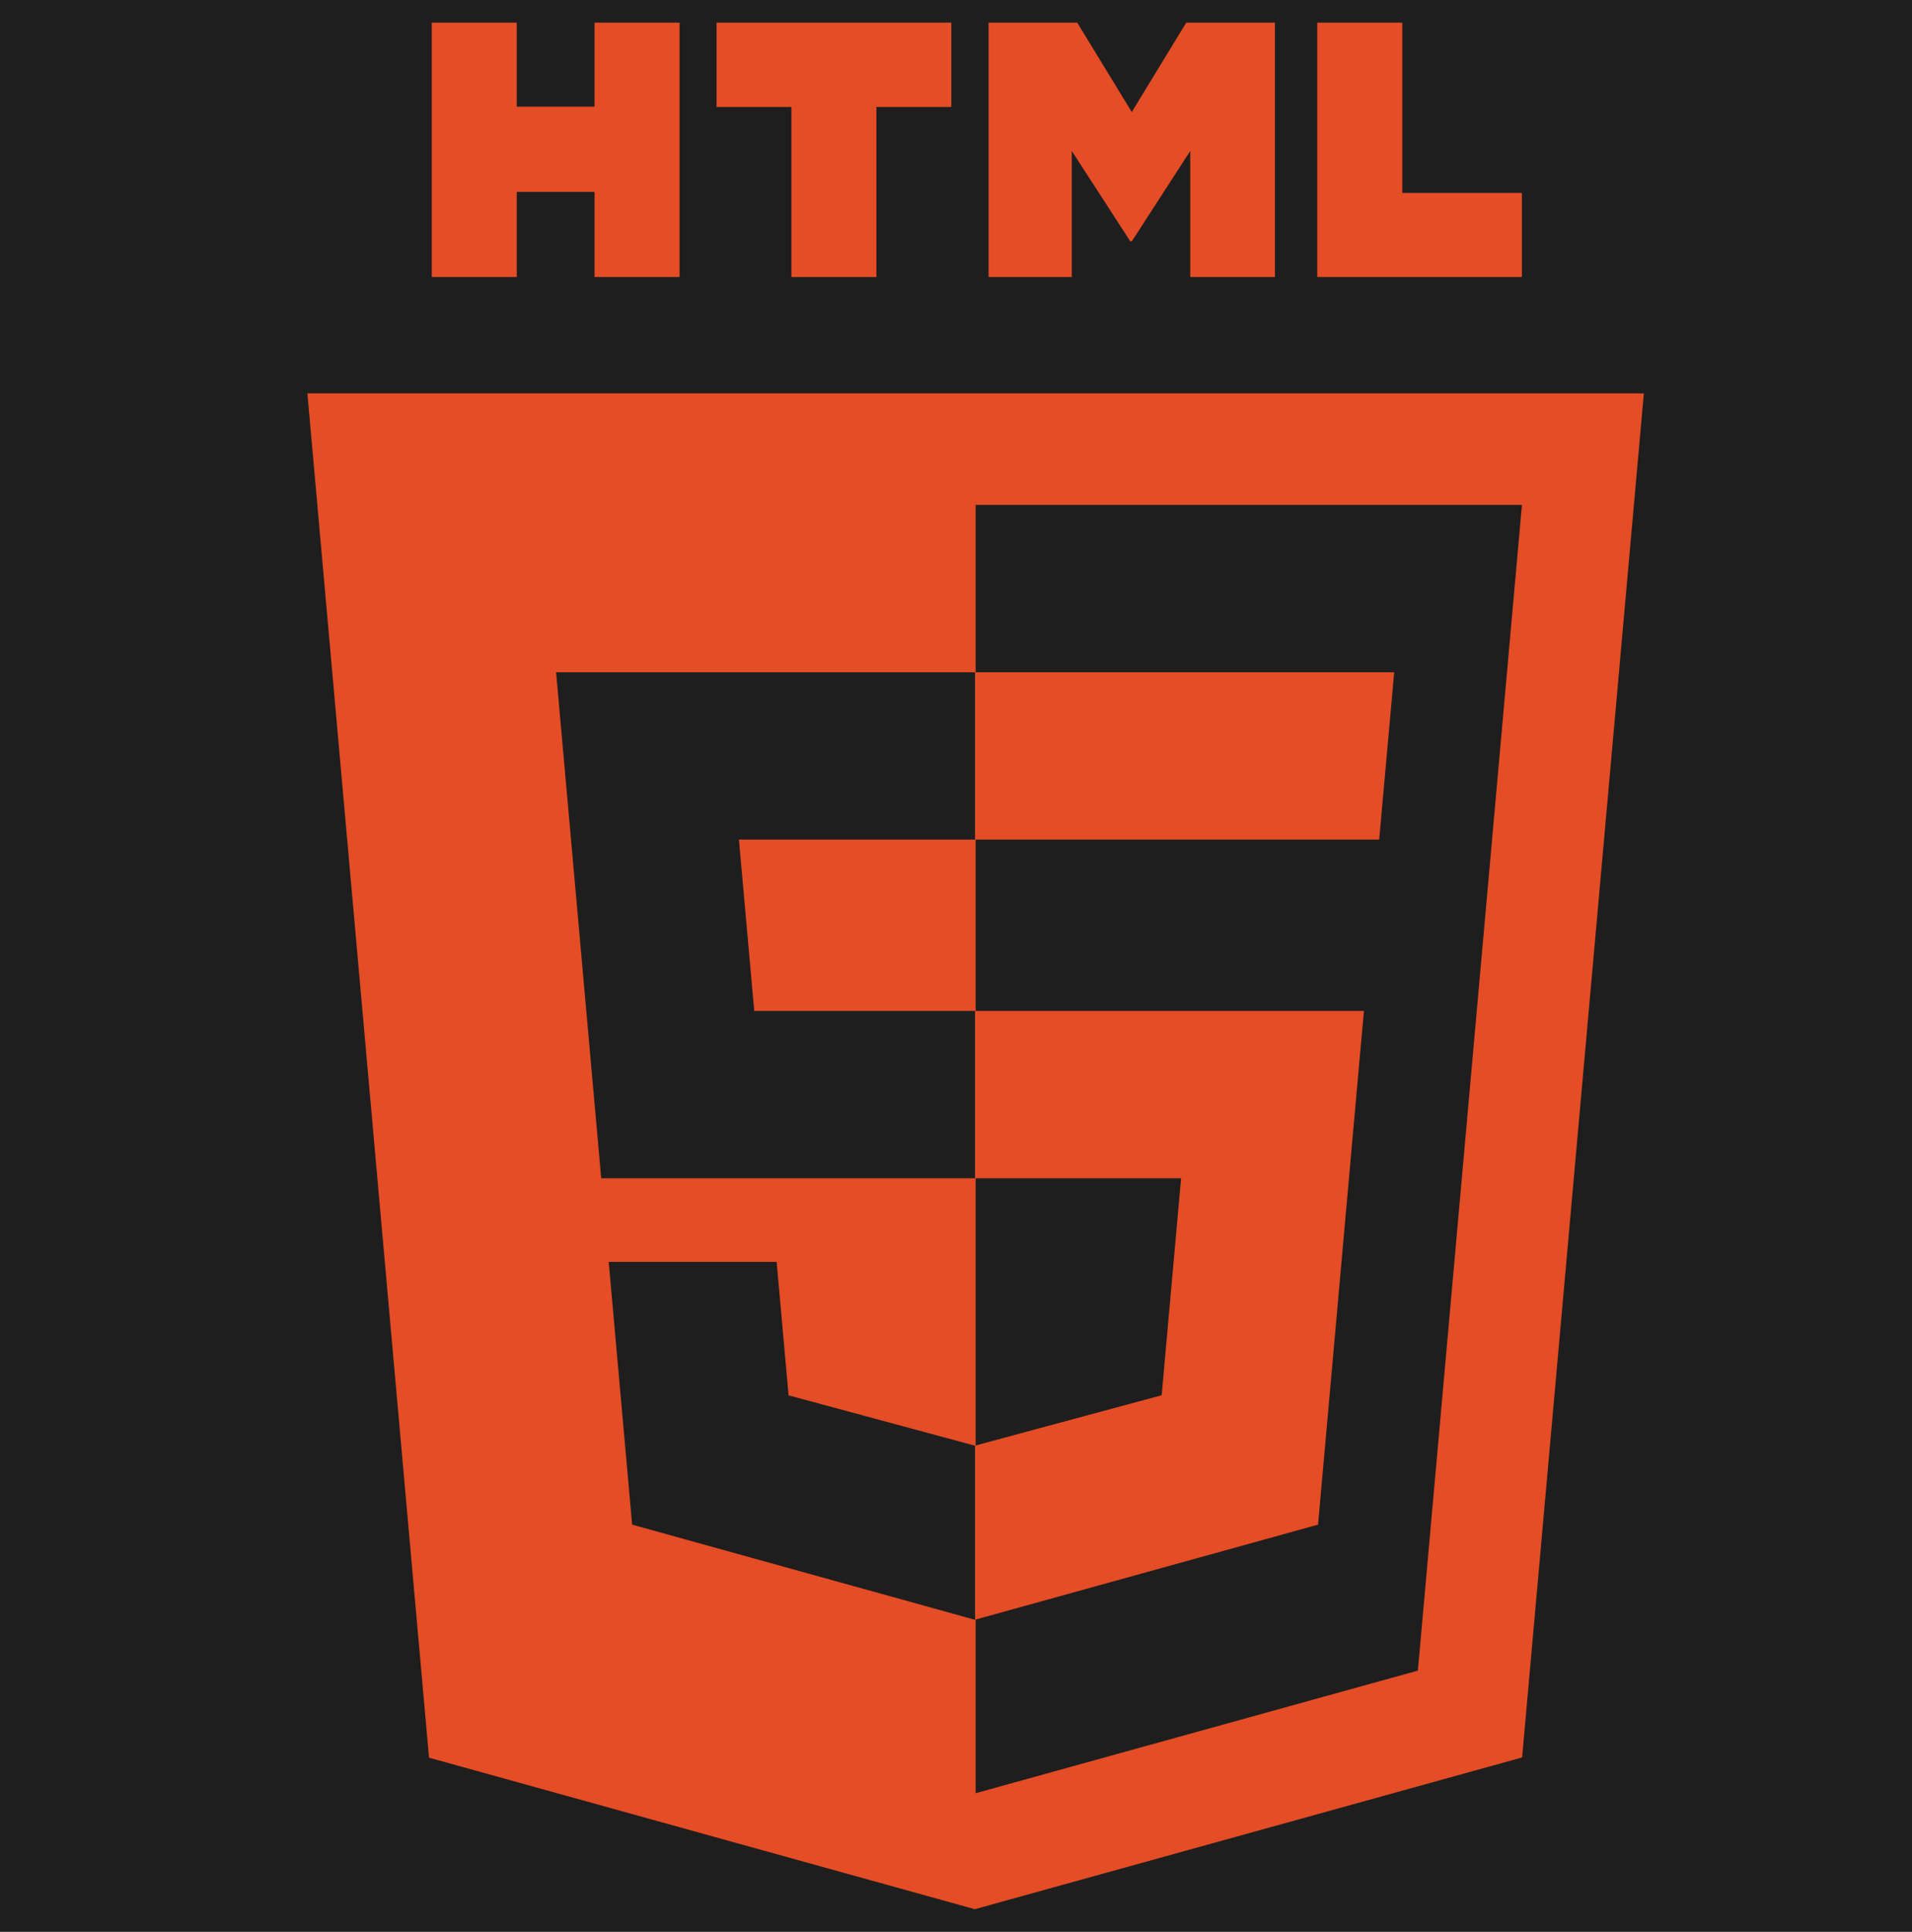 <svg width="97" height="98" viewBox="0 0 97 98" fill="none" xmlns="http://www.w3.org/2000/svg">
<rect width="97" height="98" fill="#1E1E1E"/>
<g clip-path="url(#clip0_0_1)">
<g clip-path="url(#clip1_0_1)">
<g clip-path="url(#clip2_0_1)">
<path fill-rule="evenodd" clip-rule="evenodd" d="M15.595 19.956L21.765 89.165L49.454 96.852L77.22 89.154L83.397 19.956H15.595ZM71.932 84.748L49.496 90.968V82.159L49.457 82.17L32.07 77.344L30.881 64.016H34.808H39.401L40.005 70.785L49.459 73.338L49.496 73.328V59.772H30.501L28.415 36.381L28.212 34.103H49.467H49.496V25.615H77.211L71.932 84.748ZM49.496 42.592V51.284H38.264L37.488 42.592H49.496Z" fill="#E44D26"/>
<path fill-rule="evenodd" clip-rule="evenodd" d="M21.903 1.148H26.217V5.41H30.163V1.148H34.477V14.054H30.163V9.733H26.217V14.054H21.904V1.148H21.903Z" fill="#E44D26"/>
<path fill-rule="evenodd" clip-rule="evenodd" d="M40.149 5.428H36.352V1.148H48.262V5.428H44.463V14.054H40.149V5.428H40.149Z" fill="#E44D26"/>
<path fill-rule="evenodd" clip-rule="evenodd" d="M50.152 1.148H54.65L57.417 5.683L60.181 1.148H64.68V14.054H60.385V7.657L57.417 12.246H57.343L54.373 7.657V14.054H50.152V1.148H50.152Z" fill="#E44D26"/>
<path fill-rule="evenodd" clip-rule="evenodd" d="M66.827 1.148H71.142V9.788H77.208V14.054H66.827V1.148V1.148Z" fill="#E44D26"/>
<path fill-rule="evenodd" clip-rule="evenodd" d="M49.467 51.284V59.772H59.919L58.934 70.78L49.467 73.335V82.166L66.868 77.344L66.996 75.909L68.99 53.563L69.197 51.284H66.91H49.467Z" fill="#E44D26"/>
<path fill-rule="evenodd" clip-rule="evenodd" d="M49.467 34.103V39.375V42.571V42.592H69.942V42.592H69.97L70.14 40.684L70.527 36.381L70.73 34.103H49.467Z" fill="#E44D26"/>
</g>
</g>
</g>
<defs>
<clipPath id="clip0_0_1">
<rect width="67.949" height="95.703" fill="white" transform="translate(15.477 1.148)"/>
</clipPath>
<clipPath id="clip1_0_1">
<rect width="67.949" height="95.703" fill="white" transform="translate(15.477 1.148)"/>
</clipPath>
<clipPath id="clip2_0_1">
<rect width="67.949" height="95.703" fill="white" transform="translate(15.477 1.148)"/>
</clipPath>
</defs>
</svg>
